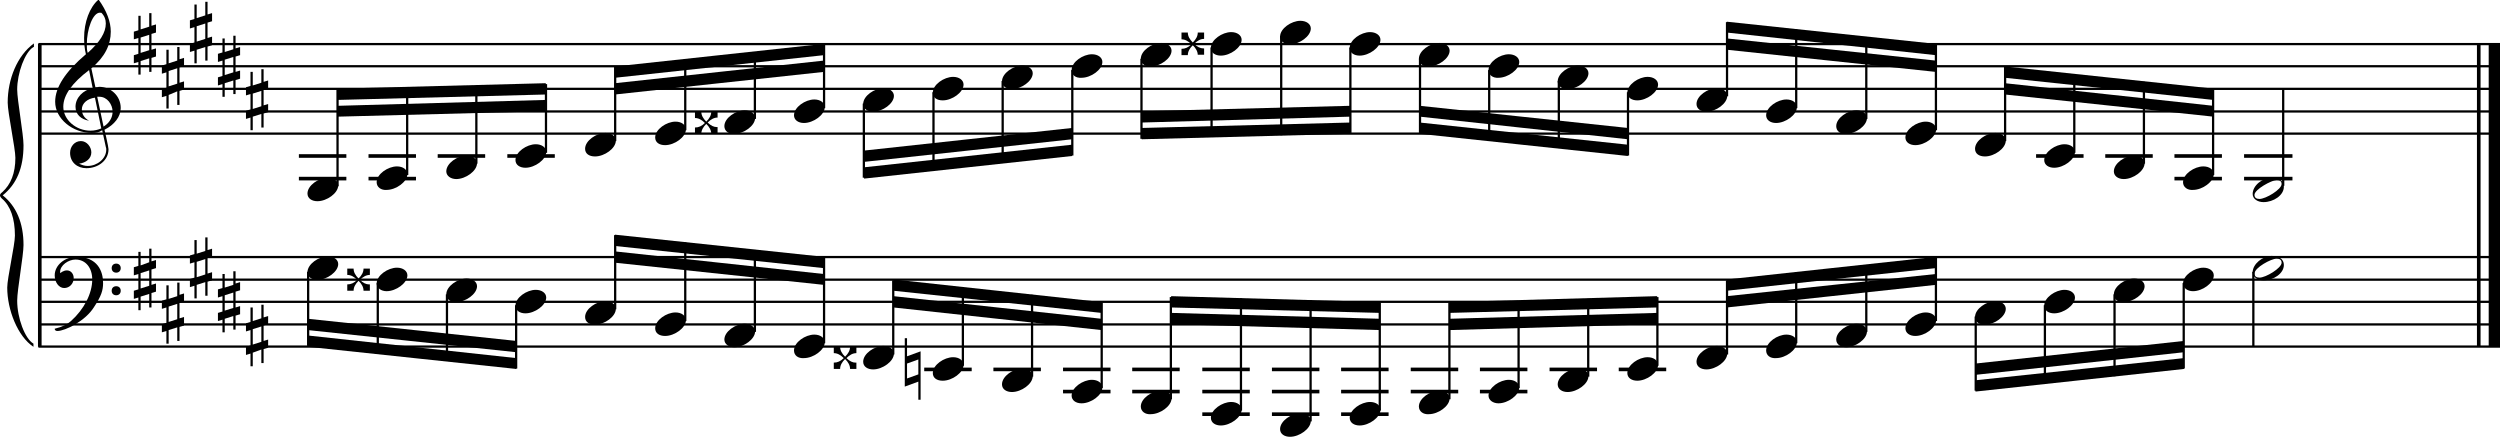 <?xml version="1.0" encoding="utf-8"?>

<!--
	ScaleBook
	Copyright (c) Leland Jansen 2015. All rights reserved.
-->

<!DOCTYPE svg PUBLIC "-//W3C//DTD SVG 1.1//EN" "http://www.w3.org/Graphics/SVG/1.1/DTD/svg11.dtd">
<svg version="1.1" id="Layer_1" xmlns="http://www.w3.org/2000/svg" xmlns:xlink="http://www.w3.org/1999/xlink" x="0px" y="0px"
	 viewBox="0 0 552.9 96.6" enable-background="new 0 0 552.9 96.6" xml:space="preserve">
<rect x="8.4" y="9.7" width="0.8" height="67"/>
<g>
	<path d="M7.4,10.4c-1.9,1.1-3.6,5.8-3.6,9.4c0,2.3,1.4,9.9,1.4,12.3c0,5-1.5,8.6-4.6,11.1c3,2.4,4.6,6.1,4.6,11
		c0,2.3-1.4,9.9-1.4,12.3c0,3.8,1.7,8.4,3.6,9.5v0.7c-3.5-2.3-5.8-8.2-5.8-13.1c0-2.1,1.7-9.4,1.7-11.5c0-3.8-1-6.6-2.9-8.2
		C0.1,43.6,0,43.4,0,43.2s0.1-0.4,0.5-0.7c1.9-1.7,2.9-4.2,2.9-7.6c0-2.1-1.7-10-1.7-12.2c0-5.2,2.1-10.4,5.8-13.1V10.4z"/>
</g>
<rect x="547.8" y="9.7" width="0.8" height="67"/>
<rect x="550.4" y="9.7" width="2.5" height="67"/>
<rect x="8.5" y="29.3" width="544.4" height="0.5"/>
<rect x="8.5" y="24.4" width="544.4" height="0.5"/>
<rect x="8.5" y="19.4" width="544.4" height="0.5"/>
<rect x="8.5" y="14.4" width="544.4" height="0.5"/>
<rect x="8.5" y="9.5" width="544.4" height="0.5"/>
<g>
	<path d="M20.3,29.4c-4.2,0-8.1-3.1-8.1-6.9c0-3.2,2.3-6.7,6.8-10.5c-0.3-1.2-0.4-2.4-0.4-3.6c0-3.5,1.2-6.8,3.2-8.5
		c1.8,2.5,2.7,4.9,2.7,7.1c0,2.9-1.3,5.6-4.3,8.1l0.9,4.2c0.5,0,0.8-0.1,0.8-0.1c2.6,0,4.8,2,4.8,4.7c0,1.9-1.4,3.7-3.6,4.8
		c0-0.1,0.9,3.8,0.9,4.3c0,2.5-2.3,4.2-4.9,4.2c-2,0-3.6-1.3-3.6-3.4c0-1.4,1-2.6,2.4-2.6c1.3,0,2.3,1.3,2.3,2.5
		c0,1.4-1.2,2.3-2.7,2.5c0.6,0.3,1.2,0.5,1.9,0.5c2.1,0,4.1-1.6,4.1-3.6c0-0.2,0-0.4-0.1-0.6l-0.8-3.7
		C21.9,29.3,21.2,29.4,20.3,29.4z M18.1,24.2c0,1,0.5,1.9,1.6,2.5c-1.8-0.3-3-1.4-3-3.1c0-2,1.7-3.7,3.8-4.1l-0.8-4
		C16,18.3,14,21,14,23.6c0,2.9,2.8,5.3,6,5.3c0.9,0,1.7-0.2,2.4-0.5L21,21.6C19.4,21.8,18.1,22.8,18.1,24.2z M22.1,2.8
		c-1.6,0-2.9,3.7-2.9,7c0,0.7,0,1.3,0.2,1.9c2.7-2.4,4-4.5,4-6.5c0-0.9-0.3-1.7-1-2.4C22.4,2.9,22.3,2.8,22.1,2.8z M24.9,24.7
		c0-1.6-1.2-3.3-2.9-3.3c-0.1,0-0.2,0-0.5,0l1.4,6.6C24.2,27.2,24.9,26,24.9,24.7z"/>
</g>
<g>
	<path d="M33.5,2.9v2.8l1-0.3v1.8l-1,0.3V11l1-0.3v1.8l-1,0.3v3.1H33v-3l-1.9,0.6v3h-0.5v-2.8l-1,0.3v-1.8l1-0.3V8.4l-1,0.3V7l1-0.3
		V3.5h0.5v3L33,5.9v-3H33.5z M33,7.7l-1.9,0.6v3.4l1.9-0.6V7.7z"/>
</g>
<g>
	<path d="M39.7,10.3v2.8l1-0.3v1.8l-1,0.3v3.4l1-0.3v1.8l-1,0.3v3.1h-0.5v-3L37.3,21v3h-0.5v-2.8l-1,0.3v-1.8l1-0.3v-3.4l-1,0.3
		v-1.8l1-0.3V11h0.5v3l1.9-0.6v-3H39.7z M39.2,15.1l-1.9,0.6v3.4l1.9-0.6V15.1z"/>
</g>
<g>
	<path d="M45.9,0.4v2.8l1-0.3v1.8l-1,0.3v3.4l1-0.3V10l-1,0.3v3.1h-0.5v-3l-1.9,0.6v3H43v-2.8l-1,0.3V9.7l1-0.3V6l-1,0.3V4.5l1-0.3
		V1h0.5v3l1.9-0.6v-3H45.9z M45.4,5.2l-1.9,0.6v3.4l1.9-0.6V5.2z"/>
</g>
<g>
	<path d="M52.1,7.9v2.8l1-0.3v1.8l-1,0.3v3.4l1-0.3v1.8l-1,0.3v3.1h-0.5v-3l-1.9,0.6v3h-0.5v-2.8l-1,0.3v-1.8l1-0.3v-3.4l-1,0.3
		v-1.8l1-0.3V8.5h0.5v3l1.9-0.6v-3H52.1z M51.6,12.6l-1.9,0.6v3.4l1.9-0.6V12.6z"/>
</g>
<g>
	<path d="M58.3,15.3v2.8l1-0.3v1.8l-1,0.3v3.4l1-0.3v1.8l-1,0.3v3.1h-0.5v-3l-1.9,0.6v3h-0.5v-2.8l-1,0.3v-1.8l1-0.3v-3.4l-1,0.3
		v-1.8l1-0.3v-3.1h0.5v3l1.9-0.6v-3H58.3z M57.8,20.1l-1.9,0.6v3.4l1.9-0.6V20.1z"/>
</g>
<polygon fill-rule="evenodd" clip-rule="evenodd" points="74.7,25.8 120.7,24.6 120.7,22.1 74.7,23.4 "/>
<polygon fill-rule="evenodd" clip-rule="evenodd" points="74.7,22.1 120.7,20.9 120.7,18.4 74.7,19.6 "/>
<polygon fill-rule="evenodd" clip-rule="evenodd" points="136,20.9 182.2,15.9 182.2,13.4 136,18.4 "/>
<polygon fill-rule="evenodd" clip-rule="evenodd" points="136,17.2 182.2,12.2 182.2,9.7 136,14.7 "/>
<polygon fill-rule="evenodd" clip-rule="evenodd" points="191.1,35.8 237.1,30.8 237.1,28.3 191.1,33.3 "/>
<polygon fill-rule="evenodd" clip-rule="evenodd" points="191.1,39.5 237.1,34.5 237.1,32 191.1,37 "/>
<polygon fill-rule="evenodd" clip-rule="evenodd" points="252.5,27.1 298.6,25.8 298.6,23.4 252.5,24.6 "/>
<polygon fill-rule="evenodd" clip-rule="evenodd" points="252.5,30.8 298.6,29.6 298.6,27.1 252.5,28.3 "/>
<polygon fill-rule="evenodd" clip-rule="evenodd" points="314,25.8 360,30.8 360,28.3 314,23.4 "/>
<polygon fill-rule="evenodd" clip-rule="evenodd" points="314,29.6 360,34.5 360,32 314,27.1 "/>
<polygon fill-rule="evenodd" clip-rule="evenodd" points="381.9,11 428.1,15.9 428.1,13.4 381.9,8.5 "/>
<polygon fill-rule="evenodd" clip-rule="evenodd" points="381.9,7.2 428.1,12.2 428.1,9.7 381.9,4.8 "/>
<polygon fill-rule="evenodd" clip-rule="evenodd" points="443.4,20.9 489.5,25.8 489.5,23.4 443.4,18.4 "/>
<polygon fill-rule="evenodd" clip-rule="evenodd" points="443.4,17.2 489.5,22.1 489.5,19.6 443.4,14.7 "/>
<rect x="8.5" y="76.4" width="544.4" height="0.5"/>
<rect x="8.5" y="71.5" width="544.4" height="0.5"/>
<rect x="8.5" y="66.5" width="544.4" height="0.5"/>
<rect x="8.5" y="61.6" width="544.4" height="0.5"/>
<rect x="8.5" y="56.6" width="544.4" height="0.5"/>
<g>
	<path d="M15.7,71c2.9-2.6,4.7-6.1,4.7-9.2c0-2.5-1.4-4.4-3.7-4.4c-1.6,0-3.4,1.3-3.4,2.7c0,0.2,0,0.3,0.1,0.3
		c-0.1,0,0.6-0.6,1.4-0.6c0.9,0,1.5,0.8,1.5,1.7c0,1.2-0.9,2.2-2.1,2.2c-1.2,0-2.1-1.3-2.1-2.8c0-2.3,2.3-4.1,4.8-4.1
		c4.7,0,5.9,3.2,5.9,5.8c0,1.6-0.4,2.9-2,5.3c-1.9,3.1-6.4,5.3-8.1,5.3c-0.4,0-0.6-0.2-0.6-0.5C13.8,72.3,14.9,71.7,15.7,71z
		 M25.7,58.3c0.6,0,1,0.4,1,1s-0.4,1-1,1s-1-0.4-1-1S25.1,58.3,25.7,58.3z M25.7,63.3c0.6,0,1,0.4,1,1s-0.4,1-1,1s-1-0.4-1-1
		S25.1,63.3,25.7,63.3z"/>
</g>
<g>
	<path d="M33.5,55v2.8l1-0.3v1.8l-1,0.3V63l1-0.3v1.8l-1,0.3V68H33v-3l-1.9,0.6v3h-0.5v-2.8l-1,0.3v-1.8l1-0.3v-3.4l-1,0.3v-1.8
		l1-0.3v-3.1h0.5v3L33,58v-3H33.5z M33,59.8l-1.9,0.6v3.4l1.9-0.6V59.8z"/>
</g>
<g>
	<path d="M39.7,62.4v2.8l1-0.3v1.8l-1,0.3v3.4l1-0.3V72l-1,0.3v3.1h-0.5v-3l-1.9,0.6v3h-0.5v-2.8l-1,0.3v-1.8l1-0.3V68l-1,0.3v-1.8
		l1-0.3v-3.1h0.5v3l1.9-0.6v-3H39.7z M39.2,67.2l-1.9,0.6v3.4l1.9-0.6V67.2z"/>
</g>
<g>
	<path d="M45.9,52.5v2.8l1-0.3v1.8l-1,0.3v3.4l1-0.3V62l-1,0.3v3.1h-0.5v-3l-1.9,0.6v3H43v-2.8l-1,0.3v-1.8l1-0.3V58l-1,0.3v-1.8
		l1-0.3v-3.1h0.5v3l1.9-0.6v-3H45.9z M45.4,57.3l-1.9,0.6v3.4l1.9-0.6V57.3z"/>
</g>
<g>
	<path d="M52.1,59.9v2.8l1-0.3v1.8l-1,0.3V68l1-0.3v1.8l-1,0.3v3.1h-0.5v-3l-1.9,0.6v3h-0.5v-2.8l-1,0.3v-1.8l1-0.3v-3.4l-1,0.3V64
		l1-0.3v-3.1h0.5v3l1.9-0.6v-3H52.1z M51.6,64.7l-1.9,0.6v3.4l1.9-0.6V64.7z"/>
</g>
<g>
	<path d="M58.3,67.4v2.8l1-0.3v1.8l-1,0.3v3.4l1-0.3v1.8l-1,0.3v3.1h-0.5v-3L55.9,78v3h-0.5v-2.8l-1,0.3v-1.8l1-0.3v-3.4l-1,0.3
		v-1.8l1-0.3V68h0.5v3l1.9-0.6v-3H58.3z M57.8,72.2l-1.9,0.6v3.4l1.9-0.6V72.2z"/>
</g>
<polygon fill-rule="evenodd" clip-rule="evenodd" points="68.1,73 114.2,77.9 114.2,75.4 68.1,70.5 "/>
<polygon fill-rule="evenodd" clip-rule="evenodd" points="68.1,76.7 114.2,81.6 114.2,79.2 68.1,74.2 "/>
<polygon fill-rule="evenodd" clip-rule="evenodd" points="136,58.1 182.2,63 182.2,60.6 136,55.6 "/>
<polygon fill-rule="evenodd" clip-rule="evenodd" points="136,54.4 182.2,59.3 182.2,56.8 136,51.9 "/>
<polygon fill-rule="evenodd" clip-rule="evenodd" points="197.6,68 243.6,73 243.6,70.5 197.6,65.5 "/>
<polygon fill-rule="evenodd" clip-rule="evenodd" points="197.6,64.3 243.6,69.2 243.6,66.8 197.6,61.8 "/>
<polygon fill-rule="evenodd" clip-rule="evenodd" points="259,71.7 305.2,73 305.2,70.5 259,69.2 "/>
<polygon fill-rule="evenodd" clip-rule="evenodd" points="259,68 305.2,69.2 305.2,66.8 259,65.5 "/>
<polygon fill-rule="evenodd" clip-rule="evenodd" points="320.5,73 366.5,71.7 366.5,69.2 320.5,70.5 "/>
<polygon fill-rule="evenodd" clip-rule="evenodd" points="320.5,69.2 366.5,68 366.5,65.5 320.5,66.8 "/>
<polygon fill-rule="evenodd" clip-rule="evenodd" points="381.9,68 428.1,63 428.1,60.6 381.9,65.5 "/>
<polygon fill-rule="evenodd" clip-rule="evenodd" points="381.9,64.3 428.1,59.3 428.1,56.8 381.9,61.8 "/>
<polygon fill-rule="evenodd" clip-rule="evenodd" points="436.9,82.9 483,77.9 483,75.4 436.9,80.4 "/>
<polygon fill-rule="evenodd" clip-rule="evenodd" points="436.9,86.6 483,81.6 483,79.2 436.9,84.1 "/>
<rect x="66.1" y="34.1" width="10.5" height="0.8"/>
<rect x="66.1" y="39.1" width="10.5" height="0.8"/>
<rect x="74.4" y="19.8" width="0.5" height="21.4"/>
<g>
	<path d="M68,42.8c0-1.8,2.5-3.5,4.5-3.5c1.3,0,2.3,0.7,2.3,1.7c0,1.7-2.5,3.5-4.6,3.5C69,44.5,68,43.9,68,42.8z"/>
</g>
<rect x="81.5" y="34.1" width="10.5" height="0.8"/>
<rect x="81.5" y="39.1" width="10.5" height="0.8"/>
<rect x="89.8" y="19.5" width="0.5" height="19.2"/>
<g>
	<path d="M83.3,40.3c0-1.8,2.5-3.5,4.5-3.5c1.3,0,2.3,0.7,2.3,1.7c0,1.7-2.5,3.5-4.6,3.5C84.3,42.1,83.3,41.4,83.3,40.3z"/>
</g>
<rect x="96.8" y="34.1" width="10.5" height="0.8"/>
<rect x="105.1" y="19" width="0.5" height="17.2"/>
<g>
	<path d="M98.7,37.9c0-1.8,2.5-3.5,4.5-3.5c1.3,0,2.3,0.7,2.3,1.7c0,1.7-2.5,3.5-4.6,3.5C99.7,39.6,98.7,38.9,98.7,37.9z"/>
</g>
<rect x="112.2" y="34.1" width="10.5" height="0.8"/>
<rect x="120.5" y="18.6" width="0.5" height="15.2"/>
<g>
	<path d="M114,35.4c0-1.8,2.5-3.5,4.5-3.5c1.3,0,2.3,0.7,2.3,1.7c0,1.7-2.5,3.5-4.6,3.5C115,37.1,114,36.5,114,35.4z"/>
</g>
<rect x="135.8" y="14.8" width="0.5" height="16.4"/>
<g>
	<path d="M129.4,32.9c0-1.8,2.5-3.5,4.5-3.5c1.3,0,2.3,0.7,2.3,1.7c0,1.7-2.5,3.5-4.6,3.5C130.3,34.6,129.4,34,129.4,32.9z"/>
</g>
<rect x="151.3" y="13.3" width="0.5" height="15.5"/>
<g>
	<path d="M144.9,30.4c0-1.8,2.5-3.5,4.5-3.5c1.3,0,2.3,0.7,2.3,1.7c0,1.7-2.5,3.5-4.6,3.5C145.8,32.1,144.9,31.5,144.9,30.4z"/>
</g>
<rect x="166.7" y="11.6" width="0.5" height="14.7"/>
<g>
	<path d="M160.2,27.9c0-1.8,2.5-3.5,4.5-3.5c1.3,0,2.3,0.7,2.3,1.7c0,1.7-2.5,3.5-4.6,3.5C161.2,29.7,160.2,29,160.2,27.9z"/>
</g>
<g>
	<path d="M157.3,29.6c0-0.8-0.4-1.5-1.1-2.2c-0.7,0.7-1.1,1.4-1.1,2.2h-1.4v-1.4c0.8,0,1.5-0.3,2.2-1c-0.7-0.7-1.4-1.1-2.2-1.1v-1.4
		h1.4c0,0.8,0.4,1.5,1.1,2.2c0.7-0.7,1.1-1.4,1.1-2.2h1.4V26c-0.8,0-1.5,0.4-2.2,1.1c0.7,0.7,1.4,1,2,1h0.2v1.4H157.3z"/>
</g>
<rect x="182" y="9.9" width="0.5" height="14"/>
<g>
	<path d="M175.6,25.5c0-1.8,2.5-3.5,4.5-3.5c1.3,0,2.3,0.7,2.3,1.7c0,1.7-2.5,3.5-4.6,3.5C176.5,27.2,175.6,26.5,175.6,25.5z"/>
</g>
<rect x="190.8" y="22.9" width="0.5" height="16.4"/>
<g>
	<path d="M190.9,23c0-1.8,2.5-3.5,4.5-3.5c1.3,0,2.3,0.7,2.3,1.7c0,1.7-2.5,3.5-4.6,3.5C191.9,24.7,190.9,24.1,190.9,23z"/>
</g>
<rect x="206.2" y="20.4" width="0.5" height="17.4"/>
<g>
	<path d="M206.3,20.5c0-1.8,2.5-3.5,4.5-3.5c1.3,0,2.3,0.7,2.3,1.7c0,1.7-2.5,3.5-4.6,3.5C207.2,22.2,206.3,21.6,206.3,20.5z"/>
</g>
<rect x="221.5" y="17.9" width="0.5" height="18.1"/>
<g>
	<path d="M221.6,18c0-1.8,2.5-3.5,4.5-3.5c1.3,0,2.3,0.7,2.3,1.7c0,1.7-2.5,3.5-4.6,3.5C222.6,19.7,221.6,19.1,221.6,18z"/>
</g>
<rect x="236.9" y="15.5" width="0.5" height="18.9"/>
<g>
	<path d="M237,15.5c0-1.8,2.5-3.5,4.5-3.5c1.3,0,2.3,0.7,2.3,1.7c0,1.7-2.5,3.5-4.6,3.5C237.9,17.3,237,16.6,237,15.5z"/>
</g>
<rect x="252.2" y="13" width="0.5" height="17.7"/>
<g>
	<path d="M252.3,13c0-1.8,2.5-3.5,4.5-3.5c1.3,0,2.3,0.7,2.3,1.7c0,1.7-2.5,3.5-4.6,3.5C253.3,14.8,252.3,14.1,252.3,13z"/>
</g>
<rect x="267.7" y="10.5" width="0.5" height="19.8"/>
<g>
	<path d="M267.8,10.6c0-1.8,2.5-3.5,4.5-3.5c1.3,0,2.3,0.7,2.3,1.7c0,1.7-2.5,3.5-4.6,3.5C268.8,12.3,267.8,11.7,267.8,10.6z"/>
</g>
<g>
	<path d="M264.9,12.2c0-0.8-0.4-1.5-1.1-2.2c-0.7,0.7-1.1,1.4-1.1,2.2h-1.4v-1.4c0.8,0,1.5-0.3,2.2-1c-0.7-0.7-1.4-1.1-2.2-1.1V7.2
		h1.4c0,0.8,0.4,1.5,1.1,2.2c0.7-0.7,1.1-1.4,1.1-2.2h1.4v1.4c-0.8,0-1.5,0.4-2.2,1.1c0.7,0.7,1.4,1,2,1h0.2v1.4H264.9z"/>
</g>
<rect x="283.1" y="8" width="0.5" height="21.9"/>
<g>
	<path d="M283.1,8.1c0-1.8,2.5-3.5,4.5-3.5c1.3,0,2.3,0.7,2.3,1.7c0,1.7-2.5,3.5-4.6,3.5C284.1,9.8,283.1,9.2,283.1,8.1z"/>
</g>
<rect x="298.4" y="10.5" width="0.5" height="18.9"/>
<g>
	<path d="M298.5,10.6c0-1.8,2.5-3.5,4.5-3.5c1.3,0,2.3,0.7,2.3,1.7c0,1.7-2.5,3.5-4.6,3.5C299.5,12.3,298.5,11.7,298.5,10.6z"/>
</g>
<rect x="313.8" y="13" width="0.5" height="16.4"/>
<g>
	<path d="M313.8,13c0-1.8,2.5-3.5,4.5-3.5c1.3,0,2.3,0.7,2.3,1.7c0,1.7-2.5,3.5-4.6,3.5C314.8,14.8,313.8,14.1,313.8,13z"/>
</g>
<rect x="329.1" y="15.5" width="0.5" height="15.5"/>
<g>
	<path d="M329.2,15.5c0-1.8,2.5-3.5,4.5-3.5c1.3,0,2.3,0.7,2.3,1.7c0,1.7-2.5,3.5-4.6,3.5C330.2,17.3,329.2,16.6,329.2,15.5z"/>
</g>
<rect x="344.5" y="17.9" width="0.5" height="14.7"/>
<g>
	<path d="M344.5,18c0-1.8,2.5-3.5,4.5-3.5c1.3,0,2.3,0.7,2.3,1.7c0,1.7-2.5,3.5-4.6,3.5C345.5,19.7,344.5,19.1,344.5,18z"/>
</g>
<rect x="359.8" y="20.4" width="0.5" height="14"/>
<g>
	<path d="M359.9,20.5c0-1.8,2.5-3.5,4.5-3.5c1.3,0,2.3,0.7,2.3,1.7c0,1.7-2.5,3.5-4.6,3.5C360.9,22.2,359.9,21.6,359.9,20.5z"/>
</g>
<rect x="381.7" y="4.9" width="0.5" height="16.4"/>
<g>
	<path d="M375.2,23c0-1.8,2.5-3.5,4.5-3.5c1.3,0,2.3,0.7,2.3,1.7c0,1.7-2.5,3.5-4.6,3.5C376.2,24.7,375.2,24.1,375.2,23z"/>
</g>
<rect x="397" y="6.5" width="0.5" height="17.4"/>
<g>
	<path d="M390.6,25.5c0-1.8,2.5-3.5,4.5-3.5c1.3,0,2.3,0.7,2.3,1.7c0,1.7-2.5,3.5-4.6,3.5C391.5,27.2,390.6,26.5,390.6,25.5z"/>
</g>
<rect x="412.5" y="8.2" width="0.5" height="18.1"/>
<g>
	<path d="M406.1,27.9c0-1.8,2.5-3.5,4.5-3.5c1.3,0,2.3,0.7,2.3,1.7c0,1.7-2.5,3.5-4.6,3.5C407,29.7,406.1,29,406.1,27.9z"/>
</g>
<rect x="427.9" y="9.9" width="0.5" height="18.9"/>
<g>
	<path d="M421.4,30.4c0-1.8,2.5-3.5,4.5-3.5c1.3,0,2.3,0.7,2.3,1.7c0,1.7-2.5,3.5-4.6,3.5C422.4,32.1,421.4,31.5,421.4,30.4z"/>
</g>
<rect x="443.2" y="14.8" width="0.5" height="16.4"/>
<g>
	<path d="M436.8,32.9c0-1.8,2.5-3.5,4.5-3.5c1.3,0,2.3,0.7,2.3,1.7c0,1.7-2.5,3.5-4.6,3.5C437.7,34.6,436.8,34,436.8,32.9z"/>
</g>
<rect x="450.3" y="34.1" width="10.5" height="0.8"/>
<rect x="458.5" y="16.4" width="0.5" height="17.4"/>
<g>
	<path d="M452.1,35.4c0-1.8,2.5-3.5,4.5-3.5c1.3,0,2.3,0.7,2.3,1.7c0,1.7-2.5,3.5-4.6,3.5C453.1,37.1,452.1,36.5,452.1,35.4z"/>
</g>
<rect x="465.6" y="34.1" width="10.5" height="0.8"/>
<rect x="473.9" y="18.1" width="0.5" height="18.1"/>
<g>
	<path d="M467.5,37.9c0-1.8,2.5-3.5,4.5-3.5c1.3,0,2.3,0.7,2.3,1.7c0,1.7-2.5,3.5-4.6,3.5C468.4,39.6,467.5,38.9,467.5,37.9z"/>
</g>
<rect x="480.9" y="34.1" width="10.5" height="0.8"/>
<rect x="480.9" y="39.1" width="10.5" height="0.8"/>
<rect x="489.2" y="19.8" width="0.5" height="18.9"/>
<g>
	<path d="M482.8,40.3c0-1.8,2.5-3.5,4.5-3.5c1.3,0,2.3,0.7,2.3,1.7c0,1.7-2.5,3.5-4.6,3.5C483.8,42.1,482.8,41.4,482.8,40.3z"/>
</g>
<rect x="496.3" y="34.1" width="10.7" height="0.8"/>
<rect x="496.3" y="39.1" width="10.7" height="0.8"/>
<rect x="504.7" y="19.6" width="0.5" height="21.5"/>
<g>
	<path d="M502.4,39.3c1.6,0,2.7,0.7,2.7,2c0,1.9-2.3,3.4-4.5,3.4c-1.3,0-2.4-0.7-2.4-1.8C498.2,41,500.4,39.3,502.4,39.3z
		 M498.6,43.1c0,0.6,0.4,0.9,1.1,0.9c1.4,0,4.9-2.1,4.9-3.3c0-0.6-0.4-0.9-1.1-0.9C502.3,39.9,498.6,41.9,498.6,43.1z"/>
</g>
<rect x="67.9" y="60.1" width="0.5" height="16.4"/>
<g>
	<path d="M68,60.2c0-1.8,2.5-3.5,4.5-3.5c1.3,0,2.3,0.7,2.3,1.7c0,1.7-2.5,3.5-4.6,3.5C69,61.9,68,61.3,68,60.2z"/>
</g>
<rect x="83.3" y="62.6" width="0.5" height="15.5"/>
<g>
	<path d="M83.3,62.7c0-1.8,2.5-3.5,4.5-3.5c1.3,0,2.3,0.7,2.3,1.7c0,1.7-2.5,3.5-4.6,3.5C84.3,64.4,83.3,63.7,83.3,62.7z"/>
</g>
<g>
	<path d="M80.4,64.3c0-0.8-0.4-1.5-1.1-2.2c-0.7,0.7-1.1,1.4-1.1,2.2h-1.4v-1.4c0.8,0,1.5-0.3,2.2-1c-0.7-0.7-1.4-1.1-2.2-1.1v-1.4
		h1.4c0,0.8,0.4,1.5,1.1,2.2c0.7-0.7,1.1-1.4,1.1-2.2h1.4v1.4c-0.8,0-1.5,0.4-2.2,1.1c0.7,0.7,1.4,1,2,1h0.2v1.4H80.4z"/>
</g>
<rect x="98.6" y="65.1" width="0.5" height="14.7"/>
<g>
	<path d="M98.7,65.1c0-1.8,2.5-3.5,4.5-3.5c1.3,0,2.3,0.7,2.3,1.7c0,1.7-2.5,3.5-4.6,3.5C99.7,66.9,98.7,66.2,98.7,65.1z"/>
</g>
<rect x="113.9" y="67.5" width="0.5" height="14"/>
<g>
	<path d="M114,67.6c0-1.8,2.5-3.5,4.5-3.5c1.3,0,2.3,0.7,2.3,1.7c0,1.7-2.5,3.5-4.6,3.5C115,69.3,114,68.7,114,67.6z"/>
</g>
<rect x="135.8" y="52" width="0.5" height="16.4"/>
<g>
	<path d="M129.4,70.1c0-1.8,2.5-3.5,4.5-3.5c1.3,0,2.3,0.7,2.3,1.7c0,1.7-2.5,3.5-4.6,3.5C130.3,71.8,129.4,71.2,129.4,70.1z"/>
</g>
<rect x="151.3" y="53.6" width="0.5" height="17.4"/>
<g>
	<path d="M144.9,72.6c0-1.8,2.5-3.5,4.5-3.5c1.3,0,2.3,0.7,2.3,1.7c0,1.7-2.5,3.5-4.6,3.5C145.8,74.3,144.9,73.7,144.9,72.6z"/>
</g>
<rect x="166.7" y="55.3" width="0.5" height="18.1"/>
<g>
	<path d="M160.2,75.1c0-1.8,2.5-3.5,4.5-3.5c1.3,0,2.3,0.7,2.3,1.7c0,1.7-2.5,3.5-4.6,3.5C161.2,76.8,160.2,76.1,160.2,75.1z"/>
</g>
<rect x="182" y="57" width="0.5" height="18.9"/>
<g>
	<path d="M175.6,77.5c0-1.8,2.5-3.5,4.5-3.5c1.3,0,2.3,0.7,2.3,1.7c0,1.7-2.5,3.5-4.6,3.5C176.5,79.3,175.6,78.6,175.6,77.5z"/>
</g>
<rect x="197.3" y="62" width="0.5" height="16.4"/>
<g>
	<path d="M190.9,80c0-1.8,2.5-3.5,4.5-3.5c1.3,0,2.3,0.7,2.3,1.7c0,1.7-2.5,3.5-4.6,3.5C191.9,81.7,190.9,81.1,190.9,80z"/>
</g>
<g>
	<path d="M188,81.6c0-0.8-0.4-1.5-1.1-2.2c-0.7,0.7-1.1,1.4-1.1,2.2h-1.4v-1.4c0.8,0,1.5-0.3,2.2-1c-0.7-0.7-1.4-1.1-2.2-1.1v-1.4
		h1.4c0,0.8,0.4,1.5,1.1,2.2c0.7-0.7,1.1-1.4,1.1-2.2h1.4v1.4c-0.8,0-1.5,0.4-2.2,1.1c0.7,0.7,1.4,1,2,1h0.2v1.4H188z"/>
</g>
<rect x="204.4" y="81.3" width="10.5" height="0.8"/>
<rect x="212.7" y="63.5" width="0.5" height="17.4"/>
<g>
	<path d="M206.3,82.5c0-1.8,2.5-3.5,4.5-3.5c1.3,0,2.3,0.7,2.3,1.7c0,1.7-2.5,3.5-4.6,3.5C207.2,84.2,206.3,83.6,206.3,82.5z"/>
</g>
<g>
	<path d="M203.1,88.4v-4l-3,1.1V74.8h0.5v4l3-1.1v10.7H203.1z M200.6,83.7l2.5-0.9v-3.3l-2.5,0.9V83.7z"/>
</g>
<rect x="219.7" y="81.3" width="10.5" height="0.8"/>
<rect x="228" y="65.2" width="0.5" height="18.1"/>
<g>
	<path d="M221.6,85c0-1.8,2.5-3.5,4.5-3.5c1.3,0,2.3,0.7,2.3,1.7c0,1.7-2.5,3.5-4.6,3.5C222.6,86.7,221.6,86.1,221.6,85z"/>
</g>
<rect x="235.1" y="81.3" width="10.5" height="0.8"/>
<rect x="235.1" y="86.2" width="10.5" height="0.8"/>
<rect x="243.4" y="66.9" width="0.5" height="18.9"/>
<g>
	<path d="M237,87.5c0-1.8,2.5-3.5,4.5-3.5c1.3,0,2.3,0.7,2.3,1.7c0,1.7-2.5,3.5-4.6,3.5C237.9,89.2,237,88.5,237,87.5z"/>
</g>
<rect x="250.4" y="81.3" width="10.5" height="0.8"/>
<rect x="250.4" y="86.2" width="10.5" height="0.8"/>
<rect x="258.7" y="65.7" width="0.5" height="22.6"/>
<g>
	<path d="M252.3,89.9c0-1.8,2.5-3.5,4.5-3.5c1.3,0,2.3,0.7,2.3,1.7c0,1.7-2.5,3.5-4.6,3.5C253.3,91.7,252.3,91,252.3,89.9z"/>
</g>
<rect x="265.9" y="81.3" width="10.5" height="0.8"/>
<rect x="265.9" y="86.2" width="10.5" height="0.8"/>
<rect x="265.9" y="91.2" width="10.5" height="0.8"/>
<rect x="274.2" y="66" width="0.5" height="24.8"/>
<g>
	<path d="M267.8,92.4c0-1.8,2.5-3.5,4.5-3.5c1.3,0,2.3,0.7,2.3,1.7c0,1.7-2.5,3.5-4.6,3.5C268.8,94.1,267.8,93.5,267.8,92.4z"/>
</g>
<rect x="281.3" y="81.3" width="10.5" height="0.8"/>
<rect x="281.3" y="86.2" width="10.5" height="0.8"/>
<rect x="281.3" y="91.2" width="10.5" height="0.8"/>
<rect x="289.6" y="66.4" width="0.5" height="26.8"/>
<g>
	<path d="M283.1,94.9c0-1.8,2.5-3.5,4.5-3.5c1.3,0,2.3,0.7,2.3,1.7c0,1.7-2.5,3.5-4.6,3.5C284.1,96.6,283.1,96,283.1,94.9z"/>
</g>
<rect x="296.6" y="81.3" width="10.5" height="0.8"/>
<rect x="296.6" y="86.2" width="10.5" height="0.8"/>
<rect x="296.6" y="91.2" width="10.5" height="0.8"/>
<rect x="304.9" y="66.9" width="0.5" height="23.9"/>
<g>
	<path d="M298.5,92.4c0-1.8,2.5-3.5,4.5-3.5c1.3,0,2.3,0.7,2.3,1.7c0,1.7-2.5,3.5-4.6,3.5C299.5,94.1,298.5,93.5,298.5,92.4z"/>
</g>
<rect x="312" y="81.3" width="10.5" height="0.8"/>
<rect x="312" y="86.2" width="10.5" height="0.8"/>
<rect x="320.3" y="66.9" width="0.5" height="21.4"/>
<g>
	<path d="M313.8,89.9c0-1.8,2.5-3.5,4.5-3.5c1.3,0,2.3,0.7,2.3,1.7c0,1.7-2.5,3.5-4.6,3.5C314.8,91.7,313.8,91,313.8,89.9z"/>
</g>
<rect x="327.3" y="81.3" width="10.5" height="0.8"/>
<rect x="327.3" y="86.2" width="10.5" height="0.8"/>
<rect x="335.6" y="66.6" width="0.5" height="19.2"/>
<g>
	<path d="M329.2,87.5c0-1.8,2.5-3.5,4.5-3.5c1.3,0,2.3,0.7,2.3,1.7c0,1.7-2.5,3.5-4.6,3.5C330.2,89.2,329.2,88.5,329.2,87.5z"/>
</g>
<rect x="342.7" y="81.3" width="10.5" height="0.8"/>
<rect x="351" y="66.1" width="0.5" height="17.2"/>
<g>
	<path d="M344.5,85c0-1.8,2.5-3.5,4.5-3.5c1.3,0,2.3,0.7,2.3,1.7c0,1.7-2.5,3.5-4.6,3.5C345.5,86.7,344.5,86.1,344.5,85z"/>
</g>
<rect x="358" y="81.3" width="10.5" height="0.8"/>
<rect x="366.3" y="65.7" width="0.5" height="15.2"/>
<g>
	<path d="M359.9,82.5c0-1.8,2.5-3.5,4.5-3.5c1.3,0,2.3,0.7,2.3,1.7c0,1.7-2.5,3.5-4.6,3.5C360.9,84.2,359.9,83.6,359.9,82.5z"/>
</g>
<rect x="381.7" y="62" width="0.5" height="16.4"/>
<g>
	<path d="M375.2,80c0-1.8,2.5-3.5,4.5-3.5c1.3,0,2.3,0.7,2.3,1.7c0,1.7-2.5,3.5-4.6,3.5C376.2,81.7,375.2,81.1,375.2,80z"/>
</g>
<rect x="397" y="60.4" width="0.5" height="15.5"/>
<g>
	<path d="M390.6,77.5c0-1.8,2.5-3.5,4.5-3.5c1.3,0,2.3,0.7,2.3,1.7c0,1.7-2.5,3.5-4.6,3.5C391.5,79.3,390.6,78.6,390.6,77.5z"/>
</g>
<rect x="412.5" y="58.7" width="0.5" height="14.7"/>
<g>
	<path d="M406.1,75.1c0-1.8,2.5-3.5,4.5-3.5c1.3,0,2.3,0.7,2.3,1.7c0,1.7-2.5,3.5-4.6,3.5C407,76.8,406.1,76.1,406.1,75.1z"/>
</g>
<rect x="427.9" y="57" width="0.5" height="14"/>
<g>
	<path d="M421.4,72.6c0-1.8,2.5-3.5,4.5-3.5c1.3,0,2.3,0.7,2.3,1.7c0,1.7-2.5,3.5-4.6,3.5C422.4,74.3,421.4,73.7,421.4,72.6z"/>
</g>
<rect x="436.7" y="70" width="0.5" height="16.4"/>
<g>
	<path d="M436.8,70.1c0-1.8,2.5-3.5,4.5-3.5c1.3,0,2.3,0.7,2.3,1.7c0,1.7-2.5,3.5-4.6,3.5C437.7,71.8,436.8,71.2,436.8,70.1z"/>
</g>
<rect x="452" y="67.5" width="0.5" height="17.4"/>
<g>
	<path d="M452.1,67.6c0-1.8,2.5-3.5,4.5-3.5c1.3,0,2.3,0.7,2.3,1.7c0,1.7-2.5,3.5-4.6,3.5C453.1,69.3,452.1,68.7,452.1,67.6z"/>
</g>
<rect x="467.4" y="65.1" width="0.5" height="18.1"/>
<g>
	<path d="M467.5,65.1c0-1.8,2.5-3.5,4.5-3.5c1.3,0,2.3,0.7,2.3,1.7c0,1.7-2.5,3.5-4.6,3.5C468.4,66.9,467.5,66.2,467.5,65.1z"/>
</g>
<rect x="482.7" y="62.6" width="0.5" height="18.9"/>
<g>
	<path d="M482.8,62.7c0-1.8,2.5-3.5,4.5-3.5c1.3,0,2.3,0.7,2.3,1.7c0,1.7-2.5,3.5-4.6,3.5C483.8,64.4,482.8,63.7,482.8,62.7z"/>
</g>
<rect x="498.1" y="60.1" width="0.5" height="16.6"/>
<g>
	<path d="M502.4,56.6c1.6,0,2.7,0.7,2.7,2c0,1.9-2.3,3.4-4.5,3.4c-1.3,0-2.4-0.7-2.4-1.8C498.2,58.4,500.4,56.6,502.4,56.6z
		 M498.6,60.5c0,0.6,0.4,0.9,1.1,0.9c1.4,0,4.9-2.1,4.9-3.3c0-0.6-0.4-0.9-1.1-0.9C502.3,57.2,498.6,59.2,498.6,60.5z"/>
</g>
</svg>
